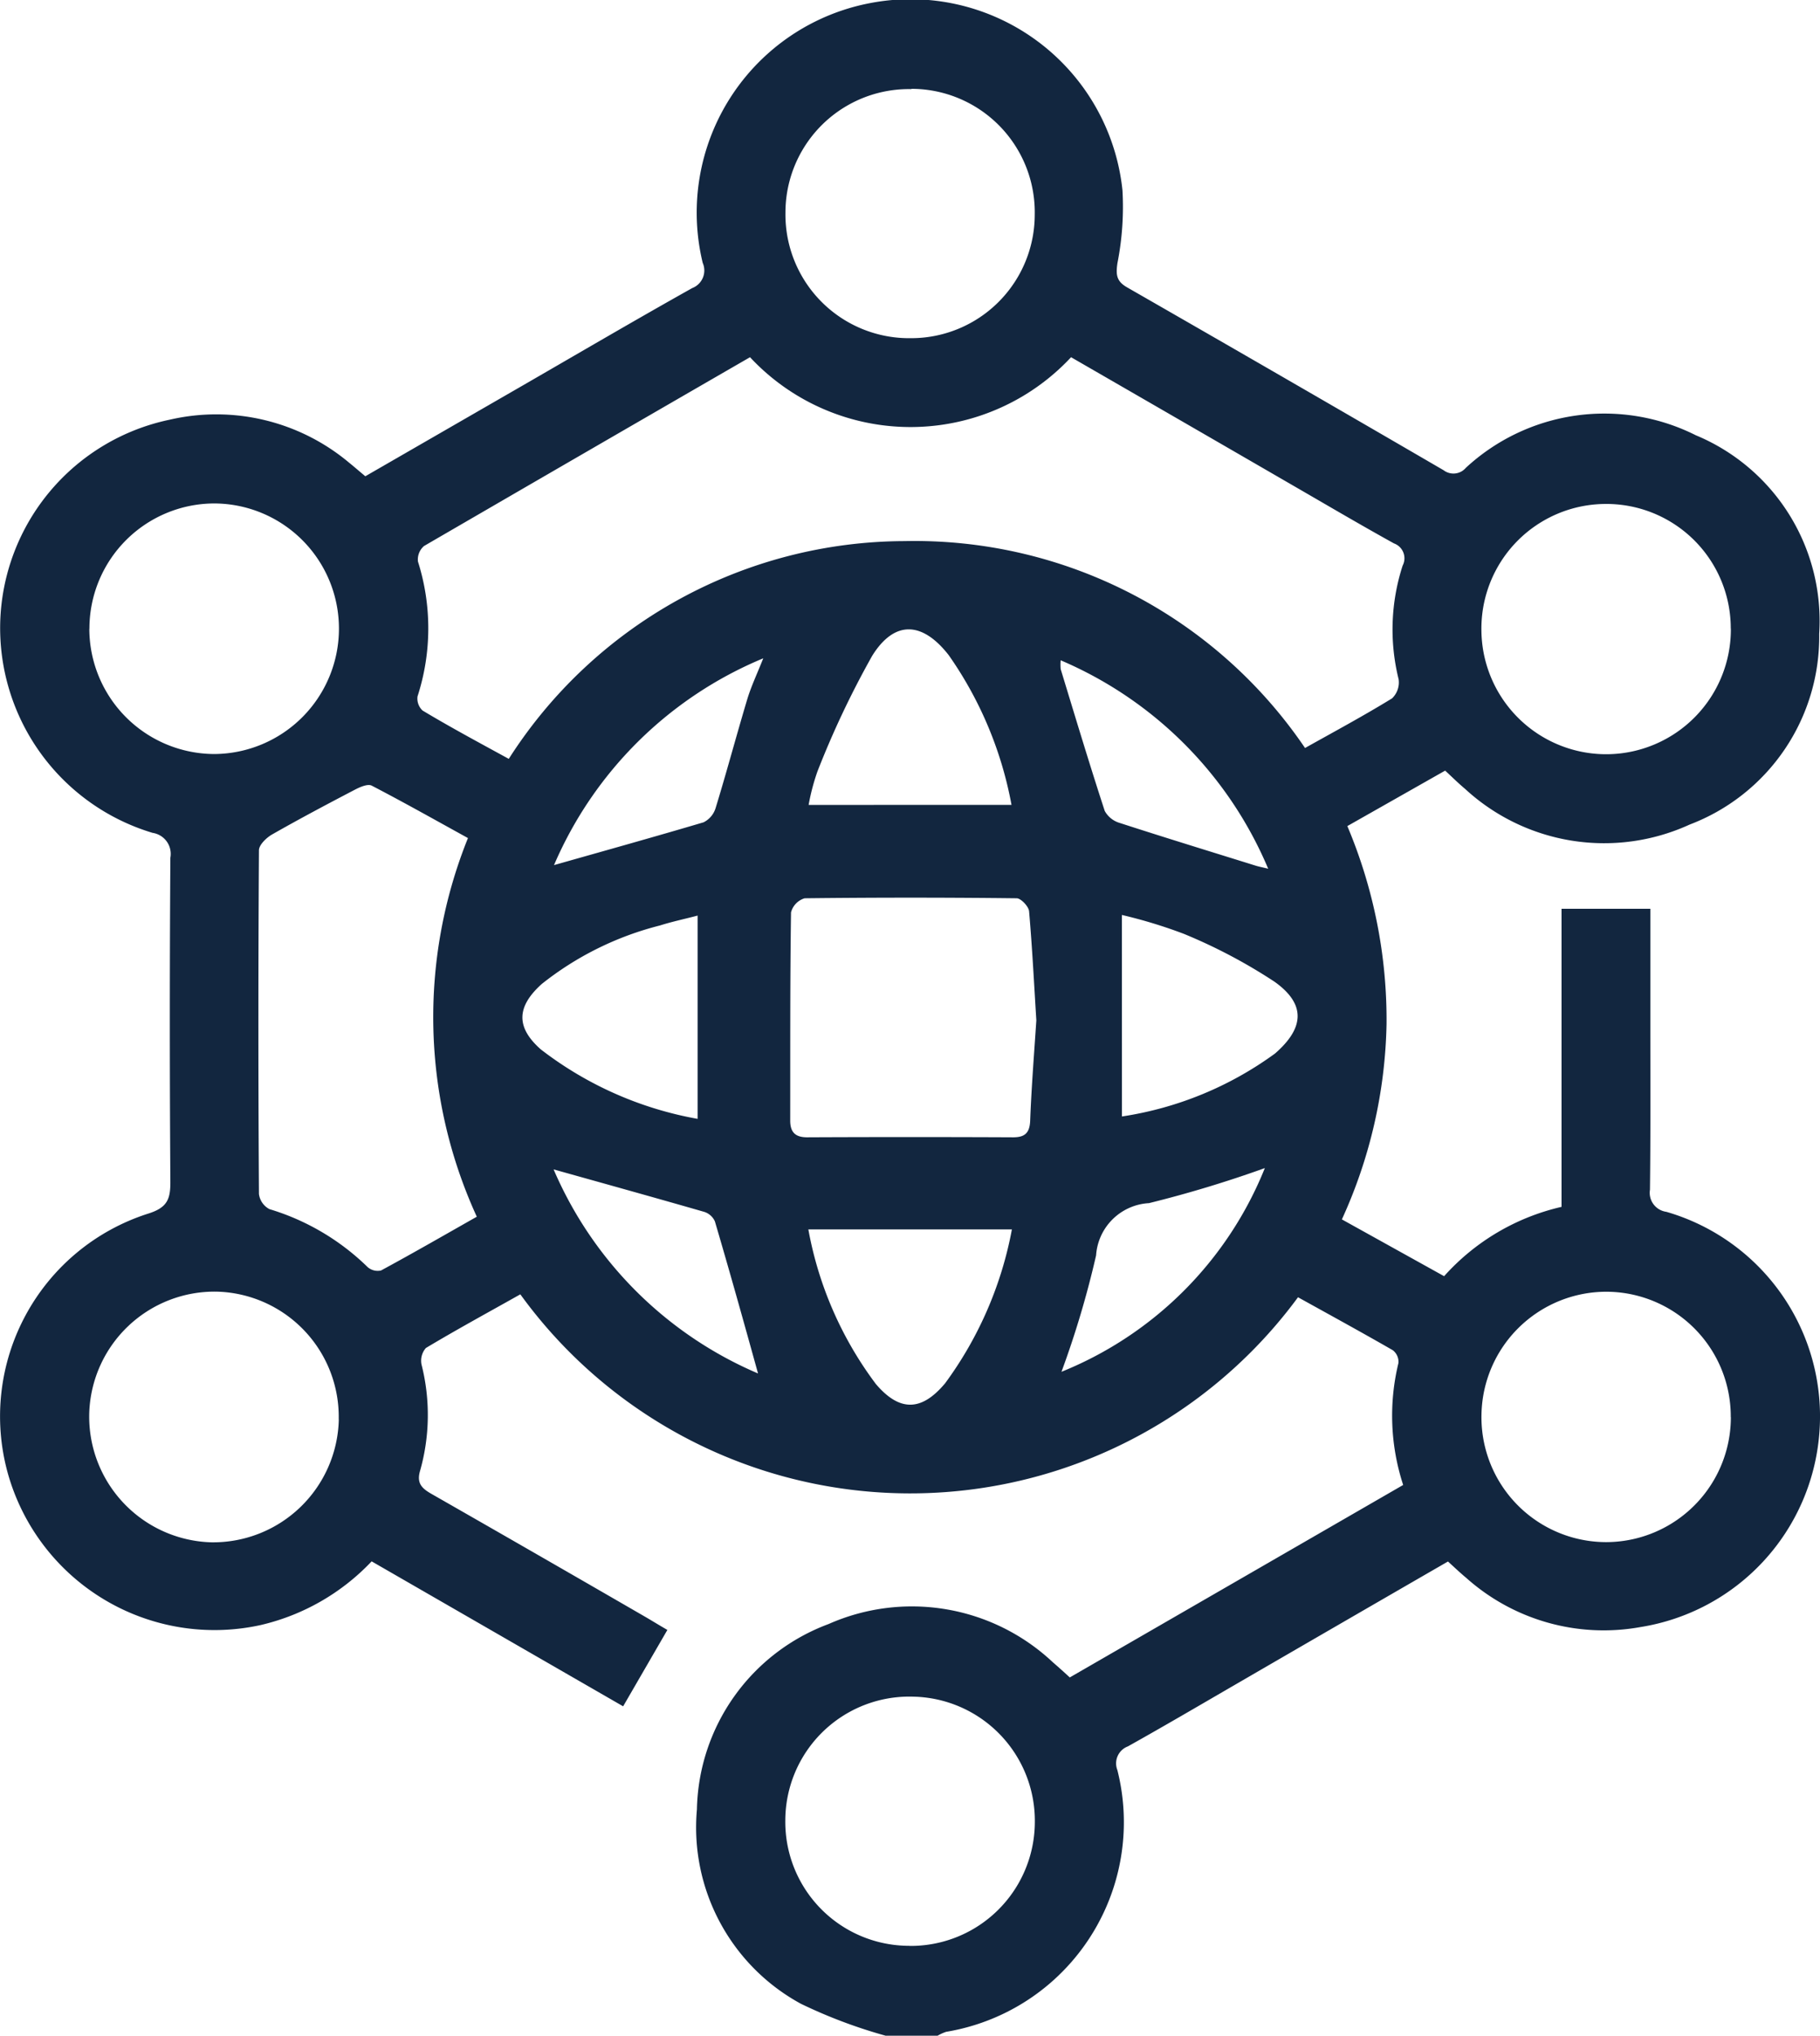 <svg id="lWWqn9.tif" xmlns="http://www.w3.org/2000/svg" width="38.629" height="43.197" viewBox="0 0 38.629 43.197">
  <g id="Grupo_56632" data-name="Grupo 56632">
    <path id="Trazado_122983" data-name="Trazado 122983" d="M-575.748,264.547a10.715,10.715,0,0,1-1.8-.678,4.26,4.26,0,0,1-2.207-4.124,4.286,4.286,0,0,1,2.795-3.934,4.368,4.368,0,0,1,4.759.811c.116.1.227.2.36.322l7.076-4.084a4.726,4.726,0,0,1-.1-2.589.313.313,0,0,0-.12-.27c-.667-.384-1.343-.753-2.012-1.124a10.219,10.219,0,0,1-16.506-.062c-.667.375-1.345.744-2.005,1.139a.41.41,0,0,0-.092.352,4.349,4.349,0,0,1-.03,2.25c-.079.266.034.375.24.493q2.252,1.287,4.5,2.587c.157.09.311.187.508.3l-.939,1.621-5.338-3.076a4.71,4.71,0,0,1-2.353,1.351,4.556,4.556,0,0,1-5.372-3.23,4.515,4.515,0,0,1,2.983-5.5c.4-.126.472-.3.47-.673q-.023-3.439,0-6.878a.451.451,0,0,0-.377-.528,4.539,4.539,0,0,1-3.234-4.483,4.523,4.523,0,0,1,3.6-4.285,4.387,4.387,0,0,1,3.8.909c.109.088.214.18.349.292l3.318-1.913c1.205-.695,2.406-1.4,3.62-2.08a.4.4,0,0,0,.223-.534,4.526,4.526,0,0,1,3.547-5.512,4.523,4.523,0,0,1,5.362,3.972,6.179,6.179,0,0,1-.107,1.546c-.034.242-.024.382.206.513q3.365,1.93,6.717,3.88a.345.345,0,0,0,.472-.051,4.327,4.327,0,0,1,4.881-.691,4.265,4.265,0,0,1,2.619,4.214,4.264,4.264,0,0,1-2.75,4.047,4.356,4.356,0,0,1-4.768-.759c-.139-.116-.268-.244-.421-.386l-2.076,1.177a10.574,10.574,0,0,1,.832,4.2,10.422,10.422,0,0,1-.948,4.146l2.17,1.205a4.777,4.777,0,0,1,2.492-1.471v-6.325h1.885v2.5c0,1.154.006,2.308-.008,3.462a.407.407,0,0,0,.347.468,4.517,4.517,0,0,1,3.247,4.712,4.521,4.521,0,0,1-3.8,4.1,4.379,4.379,0,0,1-3.691-1.042c-.129-.107-.251-.223-.39-.35q-2.252,1.3-4.493,2.6c-.766.444-1.529.892-2.3,1.323a.385.385,0,0,0-.225.5,4.508,4.508,0,0,1-3.633,5.557.945.945,0,0,0-.184.084Zm-8-27.095a10,10,0,0,1,8.4-4.62,10.011,10.011,0,0,1,8.5,4.39c.633-.354,1.25-.686,1.847-1.053a.468.468,0,0,0,.139-.407,4.387,4.387,0,0,1,.086-2.411.335.335,0,0,0-.184-.47c-.714-.395-1.416-.809-2.121-1.216q-2.368-1.371-4.733-2.735a4.658,4.658,0,0,1-6.814,0q-3.455,1.995-6.919,4.006a.378.378,0,0,0-.129.33,4.685,4.685,0,0,1-.009,2.861.346.346,0,0,0,.107.3C-584.98,236.786-584.364,237.116-583.748,237.453Zm-.867,1.681c-.69-.38-1.362-.759-2.044-1.113-.084-.041-.247.03-.354.086-.592.309-1.182.622-1.761.952-.12.069-.277.221-.277.335q-.023,3.645,0,7.292a.423.423,0,0,0,.223.322,5.065,5.065,0,0,1,2.085,1.231.325.325,0,0,0,.283.071c.686-.371,1.362-.761,2.033-1.141A10.163,10.163,0,0,1-584.615,239.134ZM-572.551,243c-.047-.746-.086-1.531-.154-2.314-.009-.1-.172-.275-.264-.275q-2.252-.026-4.5,0a.425.425,0,0,0-.289.3c-.021,1.471-.015,2.945-.017,4.418,0,.242.105.354.358.354q2.188-.01,4.375,0c.24,0,.347-.086.36-.343C-572.656,244.438-572.6,243.739-572.551,243Zm-20.1-8.307A2.662,2.662,0,0,0-590,237.35a2.661,2.661,0,0,0,2.647-2.662A2.655,2.655,0,0,0-590,232.033,2.656,2.656,0,0,0-592.649,234.69Zm34.839,0a2.64,2.64,0,0,0-2.692-2.649,2.644,2.644,0,0,0-2.6,2.7,2.649,2.649,0,0,0,2.69,2.61A2.649,2.649,0,0,0-557.81,234.686Zm0,16.731a2.646,2.646,0,0,0-2.638-2.664,2.652,2.652,0,0,0-2.653,2.606,2.65,2.65,0,0,0,2.638,2.707A2.651,2.651,0,0,0-557.81,251.417Zm-29.546.051a2.657,2.657,0,0,0-2.587-2.717,2.661,2.661,0,0,0-2.707,2.554,2.668,2.668,0,0,0,2.587,2.765A2.668,2.668,0,0,0-587.356,251.469Zm12.152-28.234a2.62,2.62,0,0,0-2.67,2.619,2.625,2.625,0,0,0,2.664,2.666,2.623,2.623,0,0,0,2.627-2.619A2.62,2.62,0,0,0-575.2,223.235Zm-.043,39.4a2.634,2.634,0,0,0,2.666-2.625,2.634,2.634,0,0,0-2.589-2.664,2.632,2.632,0,0,0-2.707,2.627A2.63,2.63,0,0,0-575.247,262.639Zm4.515-17.6a7.378,7.378,0,0,0,3.249-1.336c.622-.541.661-1.047-.013-1.525a11.335,11.335,0,0,0-1.924-1.015,10.4,10.4,0,0,0-1.313-.4Zm-2.344-6.612a8.082,8.082,0,0,0-1.332-3.176c-.556-.714-1.148-.751-1.624.011a19.353,19.353,0,0,0-1.163,2.456,4.542,4.542,0,0,0-.187.71Zm.006,9.008h-4.318a7.78,7.78,0,0,0,1.433,3.281c.506.594.972.581,1.471-.017A7.975,7.975,0,0,0-573.07,247.439Zm-6.668-2.346v-4.313c-.285.075-.545.129-.8.21a6.639,6.639,0,0,0-2.509,1.242c-.536.483-.551.918-.019,1.388A7.638,7.638,0,0,0-579.738,245.092Zm7.706-9.731a1.021,1.021,0,0,0,0,.189c.307,1.006.609,2.012.935,3.009a.533.533,0,0,0,.32.255c.959.311,1.924.607,2.887.907.069.021.141.034.262.064A8.315,8.315,0,0,0-572.032,235.362Zm.013,15.1a7.794,7.794,0,0,0,4.32-4.324,24.992,24.992,0,0,1-2.46.744,1.191,1.191,0,0,0-1.122,1.109A20.119,20.119,0,0,1-572.019,250.463Zm-10.771-10.752c1.083-.307,2.134-.6,3.178-.909a.5.5,0,0,0,.257-.307c.234-.763.44-1.536.669-2.3.082-.272.206-.534.341-.873A8.286,8.286,0,0,0-582.79,239.711Zm-.007,6.451a8.235,8.235,0,0,0,4.341,4.335c-.3-1.083-.6-2.158-.916-3.228a.371.371,0,0,0-.223-.2C-580.643,246.765-581.7,246.471-582.8,246.163Z" transform="translate(594.547 -221.35)" fill="#12263f"/>
  </g>
</svg>
